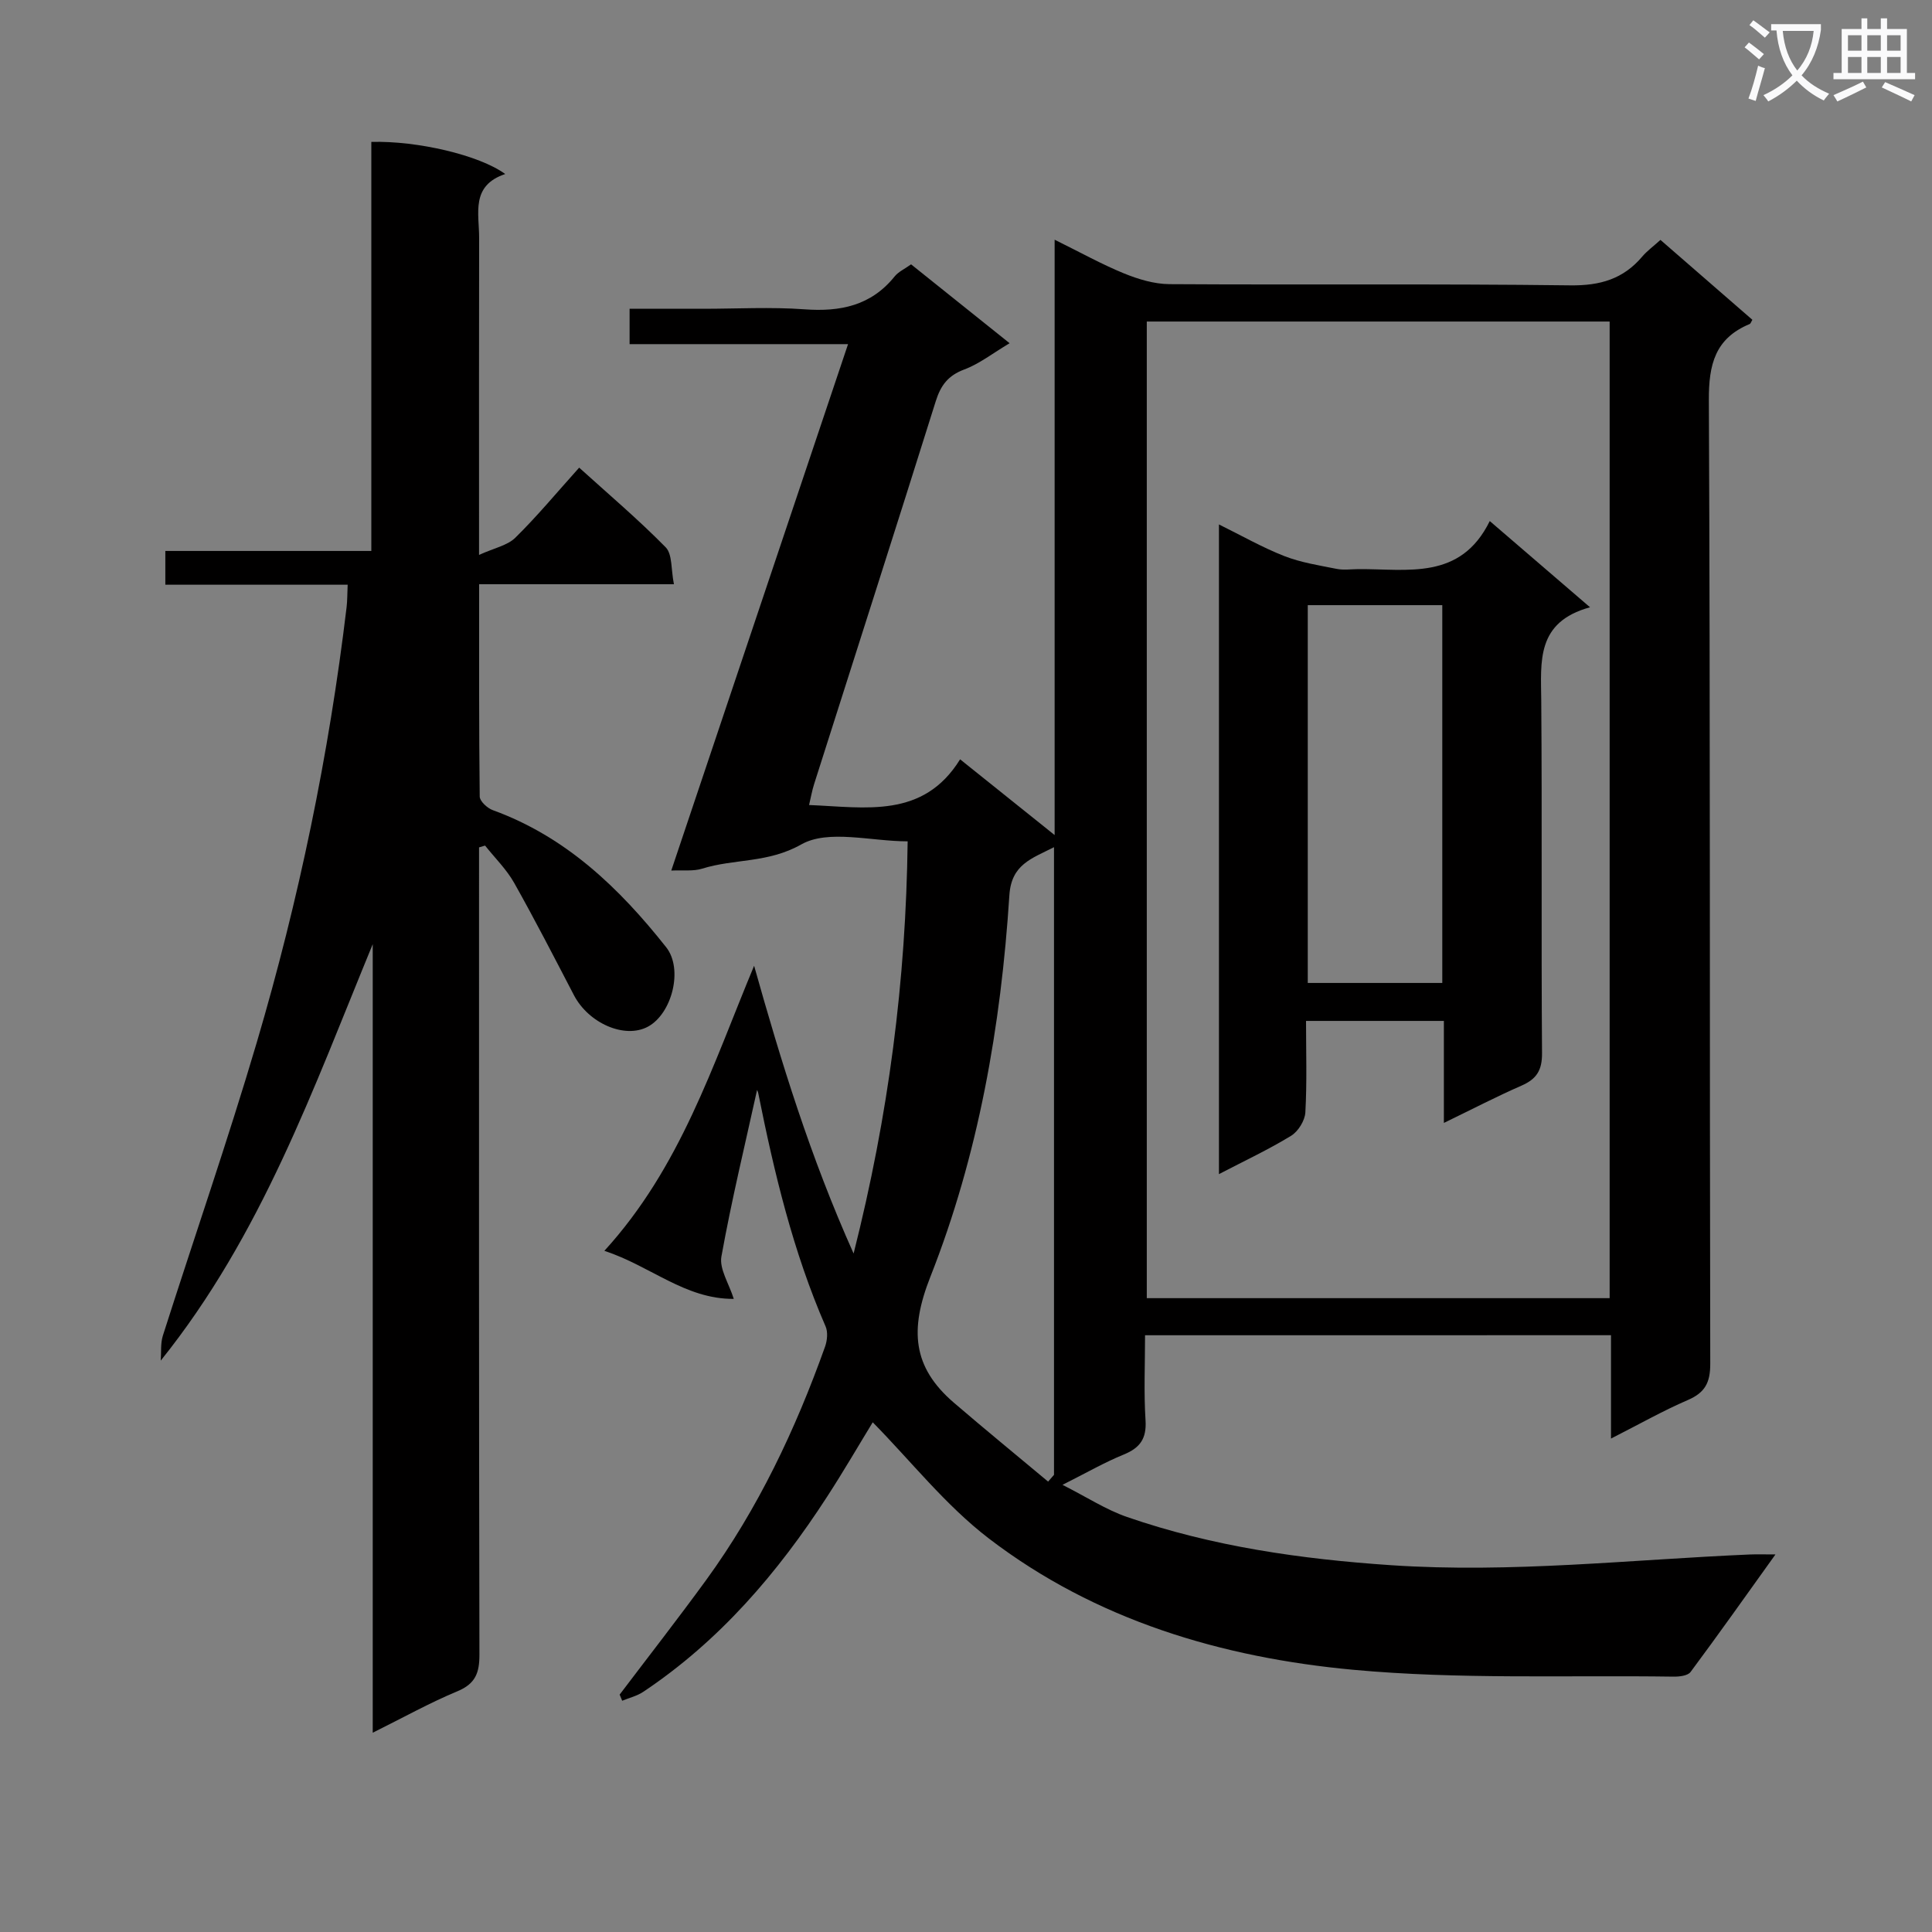 <svg enable-background="new 0 0 400 400" viewBox="0 0 400 400" xmlns="http://www.w3.org/2000/svg"><rect x="0" y="0" width="400" height="400" fill="#808080" stroke="none"/><path d="m362.1 8.8c1.1.8 2.1 1.6 3.1 2.4l-1 1.1c-1.3-1.1-2.3-2-3-2.5zm1.9 4.8c.5.2.9.4 1.4.5-.6 2.3-1.3 4.5-1.9 6.8l-1.5-.5c.8-2.1 1.4-4.3 2-6.8zm-1-9.4c1.3.9 2.4 1.8 3.4 2.5l-1 1.1c-1.4-1.2-2.4-2.1-3.2-2.6zm3.7 2.2v-1.4h10.3v1.2c-.5 3.6-1.8 6.8-4 9.4 1.5 1.6 3.4 2.8 5.7 3.8-.3.4-.7.8-1.1 1.4-2.3-1.1-4.1-2.5-5.6-4.1-1.6 1.6-3.6 3.1-5.9 4.3-.3-.5-.7-.9-1-1.3 2.4-1.1 4.4-2.5 6-4.1-1.9-2.5-3-5.6-3.3-9.3h-1.1zm8.8 0h-6.4c.3 3.3 1.3 6 3 8.2 2-2.3 3.1-5.1 3.4-8.2z" fill="#fafafb"/><path d="m385.3 3.8h1.3v2.2h2.8v-2.2h1.3v2.2h4.1v9.1h1.7v1.3h-16.9v-1.3h1.7v-9.1h4.1v-2.2zm.4 13.1.7 1.2c-1.8.9-3.8 1.9-6 2.9-.2-.4-.5-.8-.8-1.3 2.3-1 4.3-1.9 6.1-2.8zm-3.1-6.4h2.8v-3.2h-2.8zm0 4.6h2.8v-3.3h-2.8zm4-4.6h2.8v-3.2h-2.8zm0 4.6h2.8v-3.3h-2.8zm3.7 1.9c2.1.9 4.1 1.8 6.1 2.7l-.7 1.3c-2.2-1.1-4.2-2-6.1-2.9zm3.2-9.7h-2.8v3.2h2.8zm-2.8 7.8h2.8v-3.3h-2.8z" fill="#fafafb"/><g fill="#010000"><path d="m237.07 276.45c0 6.04-.27 11.84.1 17.6.24 3.79-1.12 5.71-4.52 7.1-3.98 1.62-7.73 3.79-12.67 6.27 5.02 2.54 9.01 5.15 13.37 6.66 17.7 6.11 36.02 8.72 54.69 9.98 24.86 1.67 49.5-1.16 74.23-2.22 1.44-.06 2.88-.01 5.32-.01-6.15 8.58-11.77 16.53-17.58 24.34-.59.79-2.36.98-3.57.96-22.1-.32-44.32.61-66.27-1.42-27.19-2.52-53.32-10.26-75.42-27.17-8.98-6.87-16.18-16.07-24.06-24.07-2.73 4.46-5.95 10.02-9.45 15.41-10.22 15.78-22.28 29.87-38.07 40.4-1.29.86-2.89 1.24-4.35 1.84-.18-.42-.35-.85-.53-1.27 5.99-7.91 12.1-15.74 17.94-23.76 10.74-14.78 18.47-31.14 24.59-48.28.45-1.27.62-3.02.11-4.19-6.74-15.48-10.63-31.77-13.93-48.23-.09-.44-.32-.86-.26-.71-2.46 11.18-5.27 22.76-7.38 34.47-.46 2.57 1.57 5.6 2.56 8.77-10.06.07-17.19-6.8-26.79-9.95 15.75-17.26 22.39-38.36 31-59.02 5.59 19.88 11.6 39.5 20.6 59.58 7.26-28.75 10.83-56.44 11.19-85.34-7.59 0-16.42-2.53-22.03.64-6.91 3.91-13.86 2.93-20.53 5.02-1.82.57-3.92.27-6.38.39 12.23-36.43 24.31-72.39 36.6-108.99-15.44 0-30.16 0-45.23 0 0-2.52 0-4.58 0-7.32h15.22c7 0 14.03-.4 20.99.11 7.41.54 13.77-.74 18.65-6.79.8-1 2.12-1.58 3.42-2.52 6.61 5.29 13.19 10.56 20.4 16.33-3.5 2.08-6.26 4.27-9.4 5.44-3.34 1.25-4.86 3.28-5.89 6.56-8.3 26.45-16.78 52.84-25.18 79.26-.44 1.37-.68 2.8-1.05 4.35 11.73.47 23.62 2.89 31.27-9.46 6.71 5.37 12.74 10.21 19.57 15.68 0-41.38 0-81.79 0-123.26 5.32 2.62 9.71 5.07 14.32 6.96 2.97 1.21 6.28 2.22 9.45 2.24 27.66.17 55.33-.1 82.99.25 6.18.08 10.97-1.31 14.9-5.96.96-1.13 2.19-2.03 3.77-3.45 6.35 5.52 12.69 11.04 19.03 16.54-.25.4-.35.79-.57.88-7.14 2.97-8.48 8.35-8.44 15.78.31 66.49.14 132.99.29 199.48.01 3.93-1.1 5.99-4.66 7.52-5.11 2.2-9.98 4.97-15.89 7.97 0-7.77 0-14.5 0-21.4-32.4.01-64.15.01-96.47.01zm96.19-7.68c0-67.63 0-134.84 0-202.2-32.18 0-64.04 0-95.83 0v202.2zm-116.26 37.98c.41-.47.82-.93 1.22-1.4 0-43.16 0-86.32 0-129.95-4.65 2.37-8.83 3.56-9.24 9.95-1.74 27.08-6.41 53.81-16.37 79.03-4.31 10.92-3.69 18.65 4.84 26 6.45 5.54 13.03 10.92 19.55 16.37z"/><path d="m71.98 121.06c-12.8 0-25.08 0-37.75 0 0-2.37 0-4.42 0-6.99h42.65c0-28.58 0-56.64 0-84.69 9.49-.26 22.34 2.72 27.72 6.65-7.19 2.4-5.39 8.16-5.4 13.25-.04 19.49-.02 38.99-.02 58.48v7.13c3.13-1.43 5.86-1.94 7.51-3.56 4.5-4.42 8.55-9.31 13.22-14.51 6.09 5.51 12.26 10.74 17.91 16.49 1.41 1.44 1.09 4.58 1.71 7.65-13.74 0-26.79 0-40.33 0 0 15.06-.05 29.51.12 43.95.01.97 1.57 2.41 2.7 2.82 15.13 5.49 26.2 16.12 35.9 28.38 3.59 4.53 1.2 13.79-3.79 16.46-4.78 2.56-12.26-.69-15.31-6.54-4.06-7.79-8.07-15.61-12.38-23.26-1.58-2.8-3.98-5.14-6.01-7.7-.42.12-.83.25-1.25.37v5.16c0 53.98-.04 107.96.08 161.94.01 3.79-.8 6.05-4.54 7.61-5.79 2.41-11.3 5.49-17.55 8.59 0-54.88 0-109.07 0-163.26-12.29 29.84-23.01 60.22-43.89 86.22.13-1.73-.07-3.56.44-5.17 6.46-20.25 13.43-40.35 19.45-60.73 8.7-29.49 14.94-59.54 18.59-90.1.16-1.32.13-2.66.22-4.64z"/><path d="m298.94 232.49c0-7.52 0-14.14 0-21.12-9.52 0-18.73 0-28.54 0 0 6.36.21 12.66-.14 18.93-.09 1.7-1.48 3.95-2.95 4.85-4.64 2.84-9.6 5.16-14.94 7.94 0-44.93 0-89.38 0-134.51 4.69 2.31 8.97 4.76 13.51 6.54 3.44 1.35 7.2 1.93 10.86 2.66 1.44.29 2.99.06 4.49.05 10.15-.08 21.13 2.42 27.21-9.95 7.16 6.16 13.53 11.63 20.76 17.85-11.2 3.06-10.17 11.24-10.1 19.35.19 24.32-.02 48.64.16 72.96.03 3.53-1.11 5.35-4.23 6.72-5.24 2.29-10.33 4.94-16.09 7.73zm-28.18-28.98h27.85c0-26.29 0-52.16 0-78.22-9.4 0-18.48 0-27.85 0z"/></g></svg>